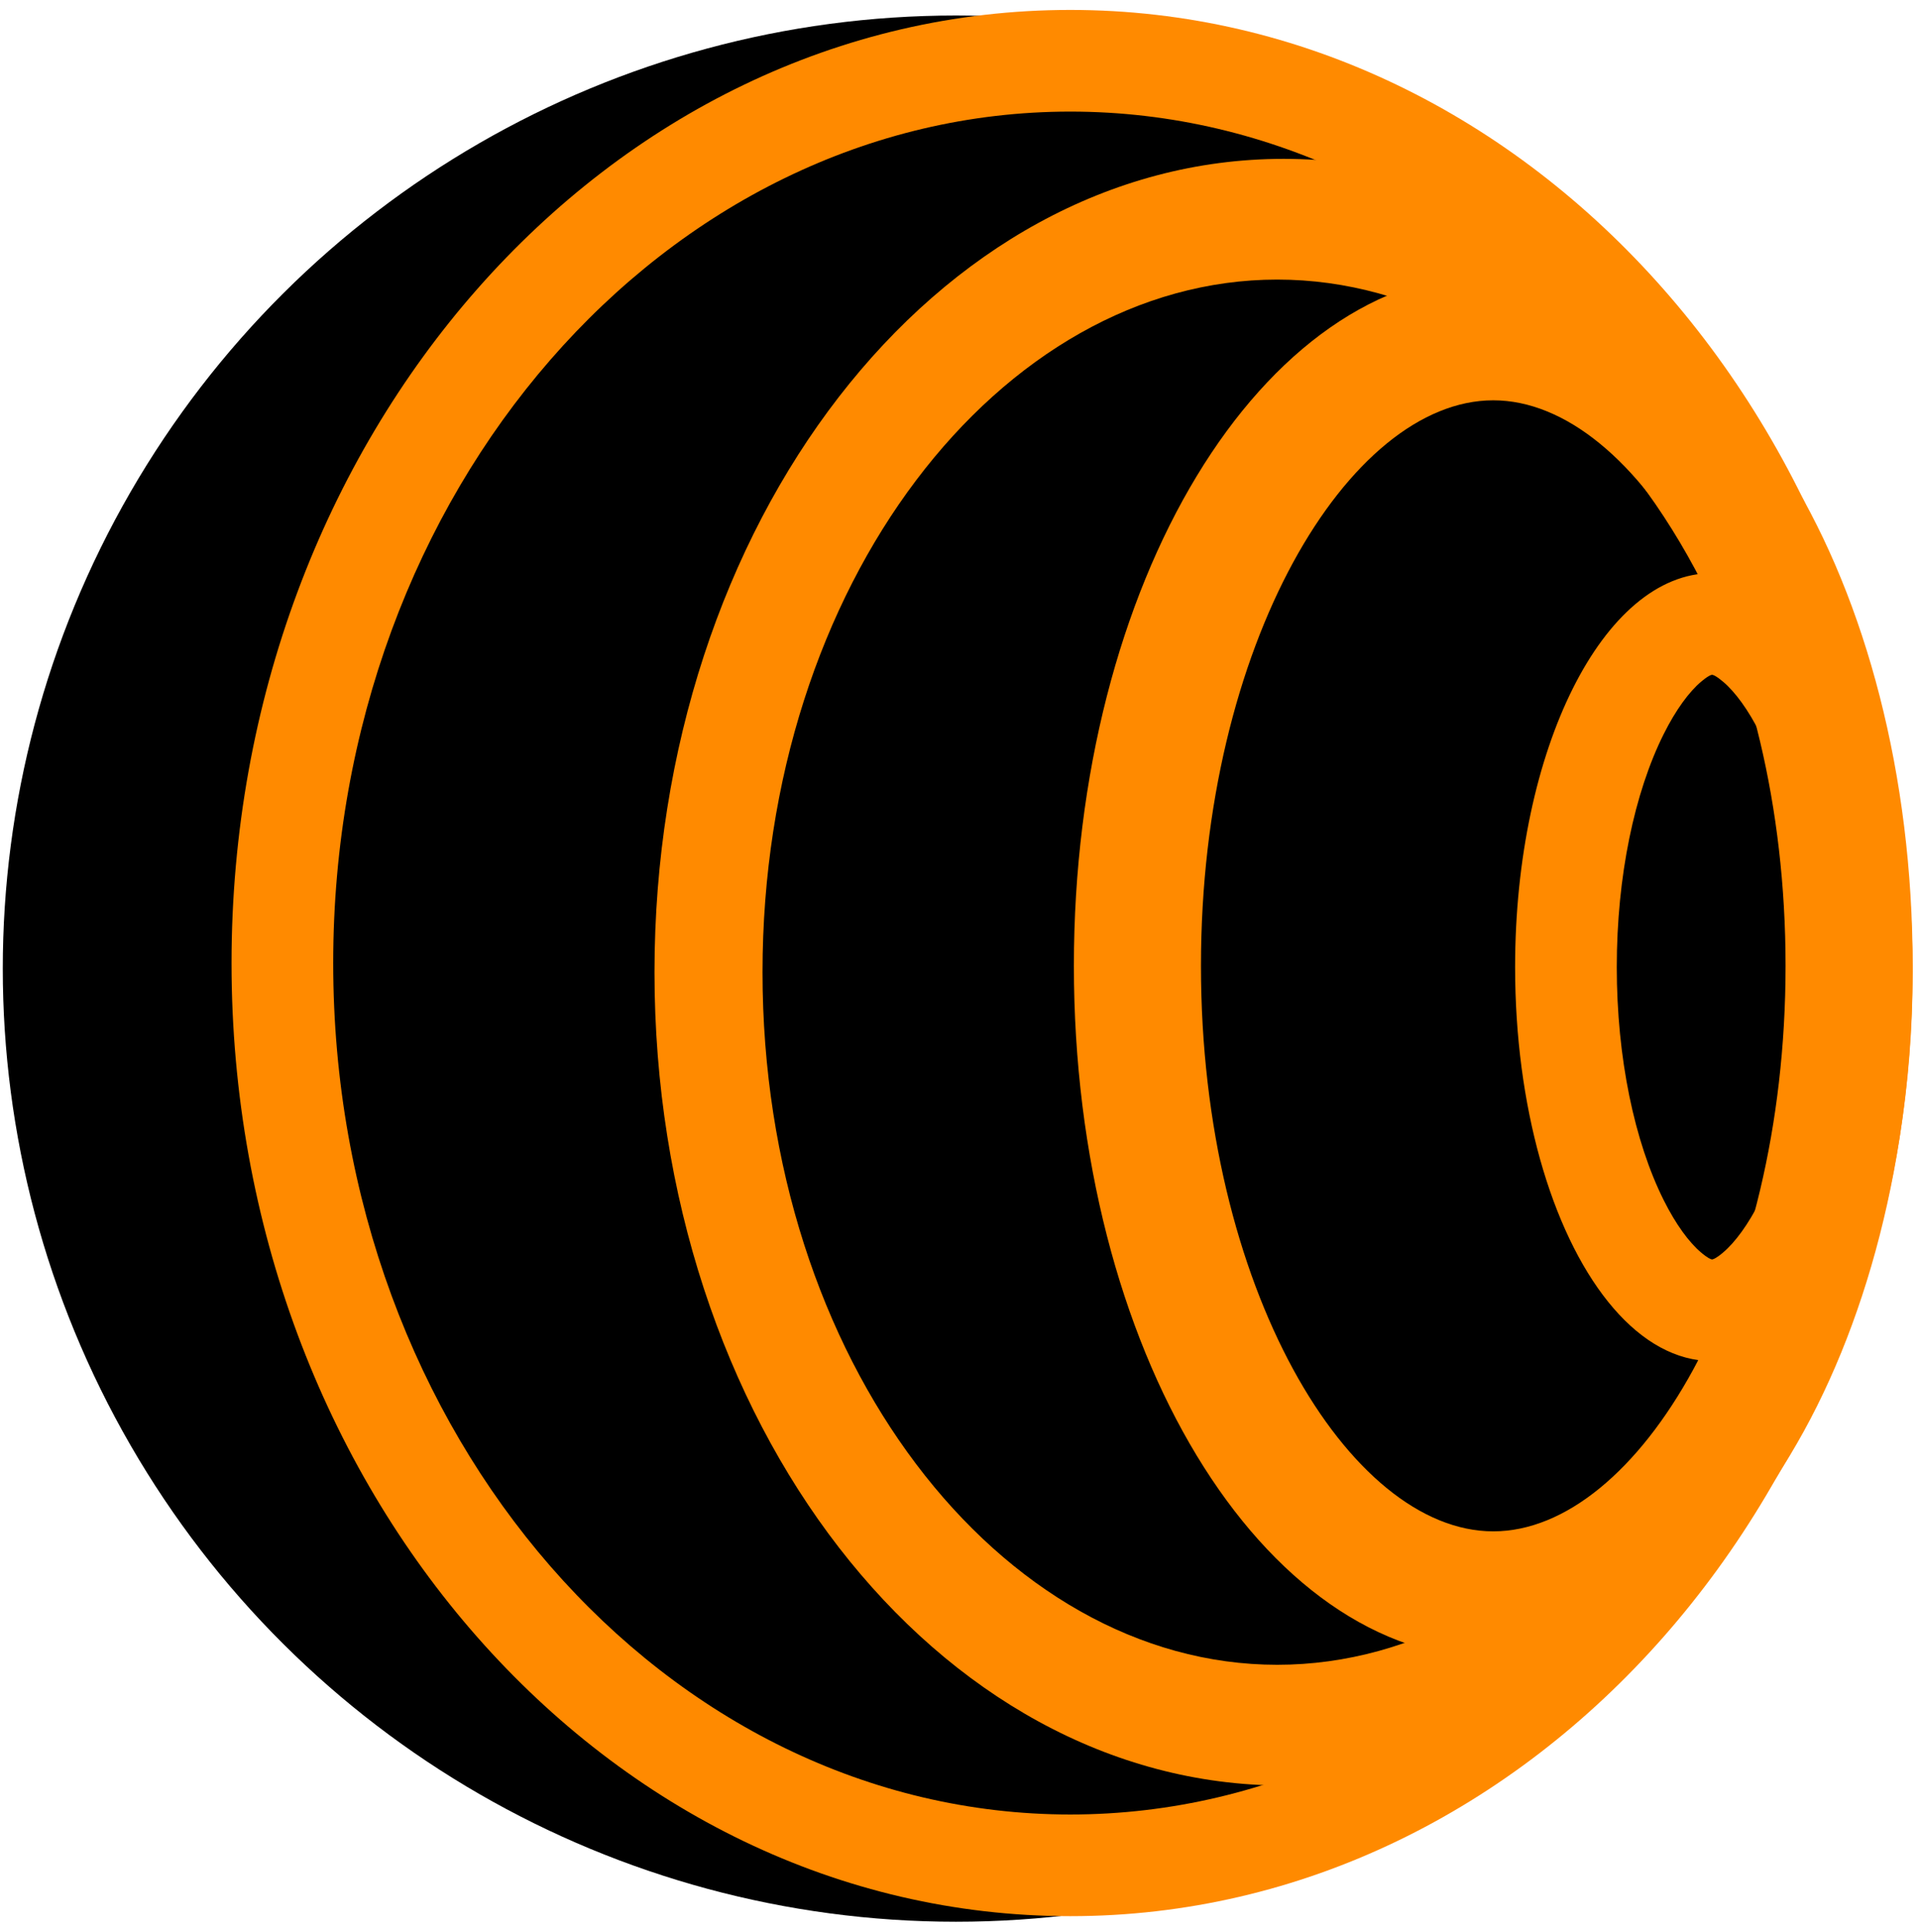 <?xml version="1.0" encoding="UTF-8"?>
<svg width="151px" height="152px" viewBox="0 0 151 152" version="1.1"
  xmlns="http://www.w3.org/2000/svg" xmlns:xlink="http://www.w3.org/1999/xlink">
  <g id="Page-1" stroke="none" stroke-width="1" fill="none" fill-rule="evenodd">
    <g id="Artboard" transform="translate(-1164, -438)">
      <g id="Group-2" transform="translate(1164.219, 438.781)">
        <circle id="Oval" fill="#000000"
          transform="translate(75, 75.439) rotate(-90) translate(-75, -75.439) "
          cx="75" cy="75.439" r="75"></circle>
        <path
          d="M84,9 C125.421,9 159,38.549 159,75 C159,111.451 125.421,141 84,141 C42.579,141 9,111.451 9,75 C9,38.549 42.579,9 84,9 Z M84,17 C46.786,17 17,43.211 17,75 C17,106.789 46.786,133 84,133 C121.214,133 151,106.789 151,75 C151,43.211 121.214,17 84,17 Z"
          id="Oval" fill="#FF8A00" fill-rule="nonzero"
          transform="translate(84, 75) rotate(-90) translate(-84, -75) "></path>
        <path
          d="M100.781,26.219 C136.127,26.219 164.781,48.381 164.781,75.719 C164.781,103.058 136.127,125.219 100.781,125.219 C65.434,125.219 36.781,103.058 36.781,75.719 C36.781,48.381 65.434,26.219 100.781,26.219 Z M100.781,34.719 C70.243,34.719 46.281,53.443 46.281,75.219 C46.281,96.996 70.243,115.719 100.781,115.719 C131.318,115.719 155.281,96.996 155.281,75.219 C155.281,53.443 131.318,34.719 100.781,34.719 Z"
          id="Oval" fill="#FF8A00" fill-rule="nonzero"
          transform="translate(100.781, 75.719) rotate(-90) translate(-100.781, -75.719) "></path>
        <path
          d="M117.281,42.219 C147.38,42.219 171.781,56.994 171.781,75.219 C171.781,93.445 147.38,108.219 117.281,108.219 C87.181,108.219 62.781,93.445 62.781,75.219 C62.781,56.994 87.181,42.219 117.281,42.219 Z M117.281,52.219 C91.976,52.219 72.781,63.884 72.781,75.219 C72.781,86.555 91.976,98.219 117.281,98.219 C142.585,98.219 161.781,86.555 161.781,75.219 C161.781,63.884 142.585,52.219 117.281,52.219 Z"
          id="Oval" fill="#FF8A00" fill-rule="nonzero"
          transform="translate(117.281, 75.219) rotate(-90) translate(-117.281, -75.219) "></path>
        <path
          d="M134.5,59.82 C151.621,59.82 165.5,66.759 165.5,75.32 C165.5,81.055 159.27,86.063 150.008,88.744 L149.171,88.978 C148.889,89.053 148.605,89.127 148.318,89.199 L147.45,89.407 C143.509,90.314 139.123,90.82 134.5,90.82 C117.379,90.82 103.5,83.88 103.5,75.32 C103.5,69.67 109.546,64.726 118.579,62.017 L119.408,61.777 C123.875,60.53 129.021,59.82 134.5,59.82 Z M134.5,67.82 C127.351,67.82 120.76,69.214 116.157,71.515 C114.242,72.473 112.844,73.507 112.044,74.453 L111.941,74.578 L111.773,74.795 C111.63,74.992 111.556,75.129 111.523,75.219 L111.502,75.293 C111.501,75.303 111.5,75.312 111.5,75.32 C111.5,75.389 111.559,75.549 111.773,75.845 L111.941,76.062 C111.973,76.102 112.007,76.143 112.044,76.186 C112.844,77.132 114.242,78.167 116.157,79.125 C120.76,81.426 127.351,82.82 134.5,82.82 C141.649,82.82 148.24,81.426 152.843,79.125 C154.758,78.167 156.156,77.132 156.956,76.186 C157.066,76.056 157.155,75.943 157.227,75.845 L157.348,75.667 C157.464,75.483 157.5,75.373 157.5,75.32 L157.498,75.293 L157.477,75.219 C157.427,75.084 157.286,74.843 156.956,74.453 C156.156,73.507 154.758,72.473 152.843,71.515 C148.24,69.214 141.649,67.82 134.5,67.82 Z"
          id="Oval" fill="#FF8A00" fill-rule="nonzero"
          transform="translate(134.5, 75.32) rotate(-90) translate(-134.5, -75.32) "></path>
      </g>
    </g>
  </g>
</svg>
